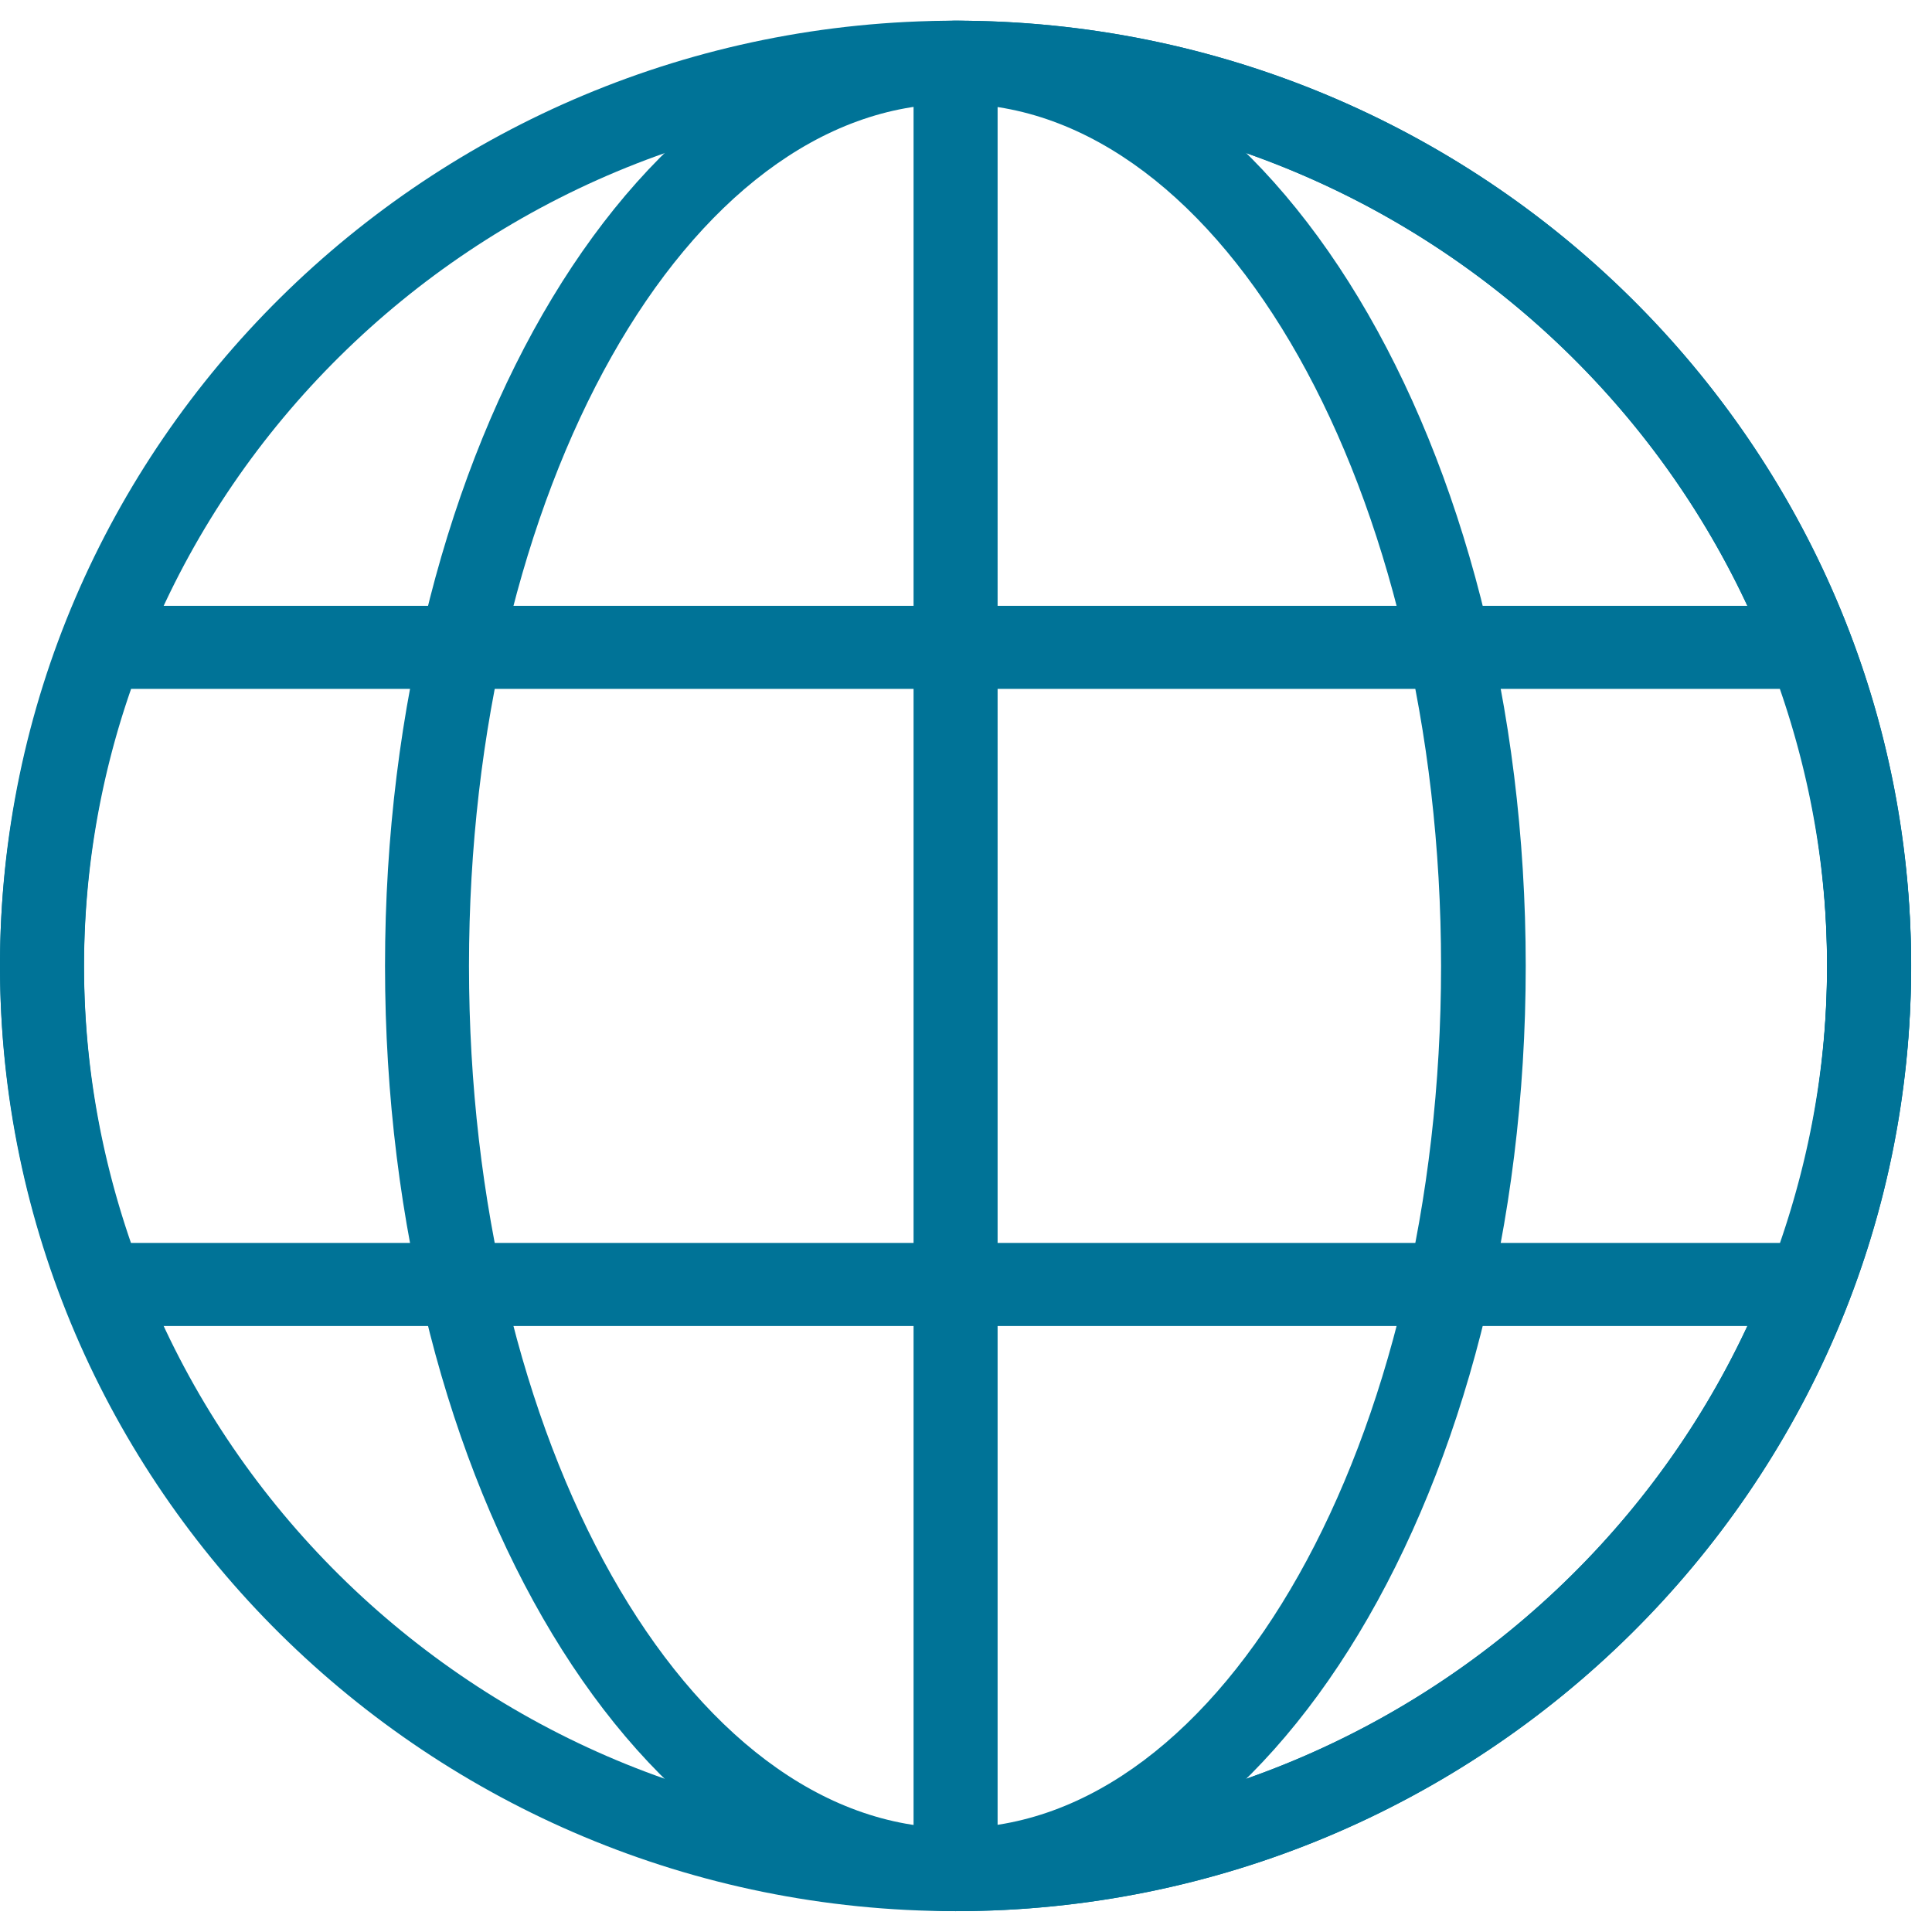 <svg xmlns="http://www.w3.org/2000/svg" xmlns:xlink="http://www.w3.org/1999/xlink" width="28" height="28" viewBox="0 0 28 28"><defs><path id="sb9ha" d="M1290.848 65.698c-7.636 0-13.848-6.146-13.848-13.7 0-7.552 6.212-13.698 13.848-13.698 7.637 0 13.849 6.146 13.849 13.699s-6.212 13.699-13.85 13.699m0-26.194c-6.964 0-12.63 5.605-12.63 12.495 0 6.89 5.666 12.495 12.63 12.495 6.966 0 12.632-5.605 12.632-12.495 0-6.89-5.666-12.495-12.631-12.495"/><path id="sb9hb" d="M1290.847 65.698c-4.559 0-8.267-6.146-8.267-13.7 0-7.552 3.708-13.698 8.267-13.698 4.558 0 8.265 6.146 8.265 13.699s-3.707 13.699-8.265 13.699m-.005-26.194c-3.884 0-7.045 5.605-7.045 12.495 0 6.89 3.16 12.495 7.045 12.495 3.883 0 7.043-5.605 7.043-12.495 0-6.89-3.16-12.495-7.043-12.495"/><path id="sb9hc" d="M1290.849 65.698a.605.605 0 0 1-.609-.602V38.902c0-.332.273-.602.609-.602 7.636 0 13.849 6.146 13.849 13.699s-6.213 13.699-13.85 13.699m.61-26.18V64.48c6.683-.315 12.022-5.792 12.022-12.481 0-6.688-5.34-12.165-12.023-12.48"/><path id="sb9hd" d="M1303.224 57.218h-24.756a.608.608 0 0 1-.57-.39 13.527 13.527 0 0 1-.898-4.829c0-1.64.303-3.264.902-4.83a.608.608 0 0 1 .57-.389h24.752a.61.61 0 0 1 .57.389c.599 1.57.903 3.196.903 4.83 0 1.636-.304 3.26-.903 4.83a.61.61 0 0 1-.57.389m-24.327-1.205h23.9c.452-1.31.682-2.659.682-4.014 0-1.354-.23-2.703-.684-4.015H1278.9a12.237 12.237 0 0 0-.682 4.015c0 1.356.228 2.705.68 4.014"/></defs><g><g transform="translate(-1277 -38)"><g><use fill="#007397" xlink:href="#sb9ha"/></g><g><use fill="#007397" xlink:href="#sb9hb"/></g><g><use fill="#007397" xlink:href="#sb9hc"/></g><g><use fill="#007397" xlink:href="#sb9hd"/></g></g></g></svg>